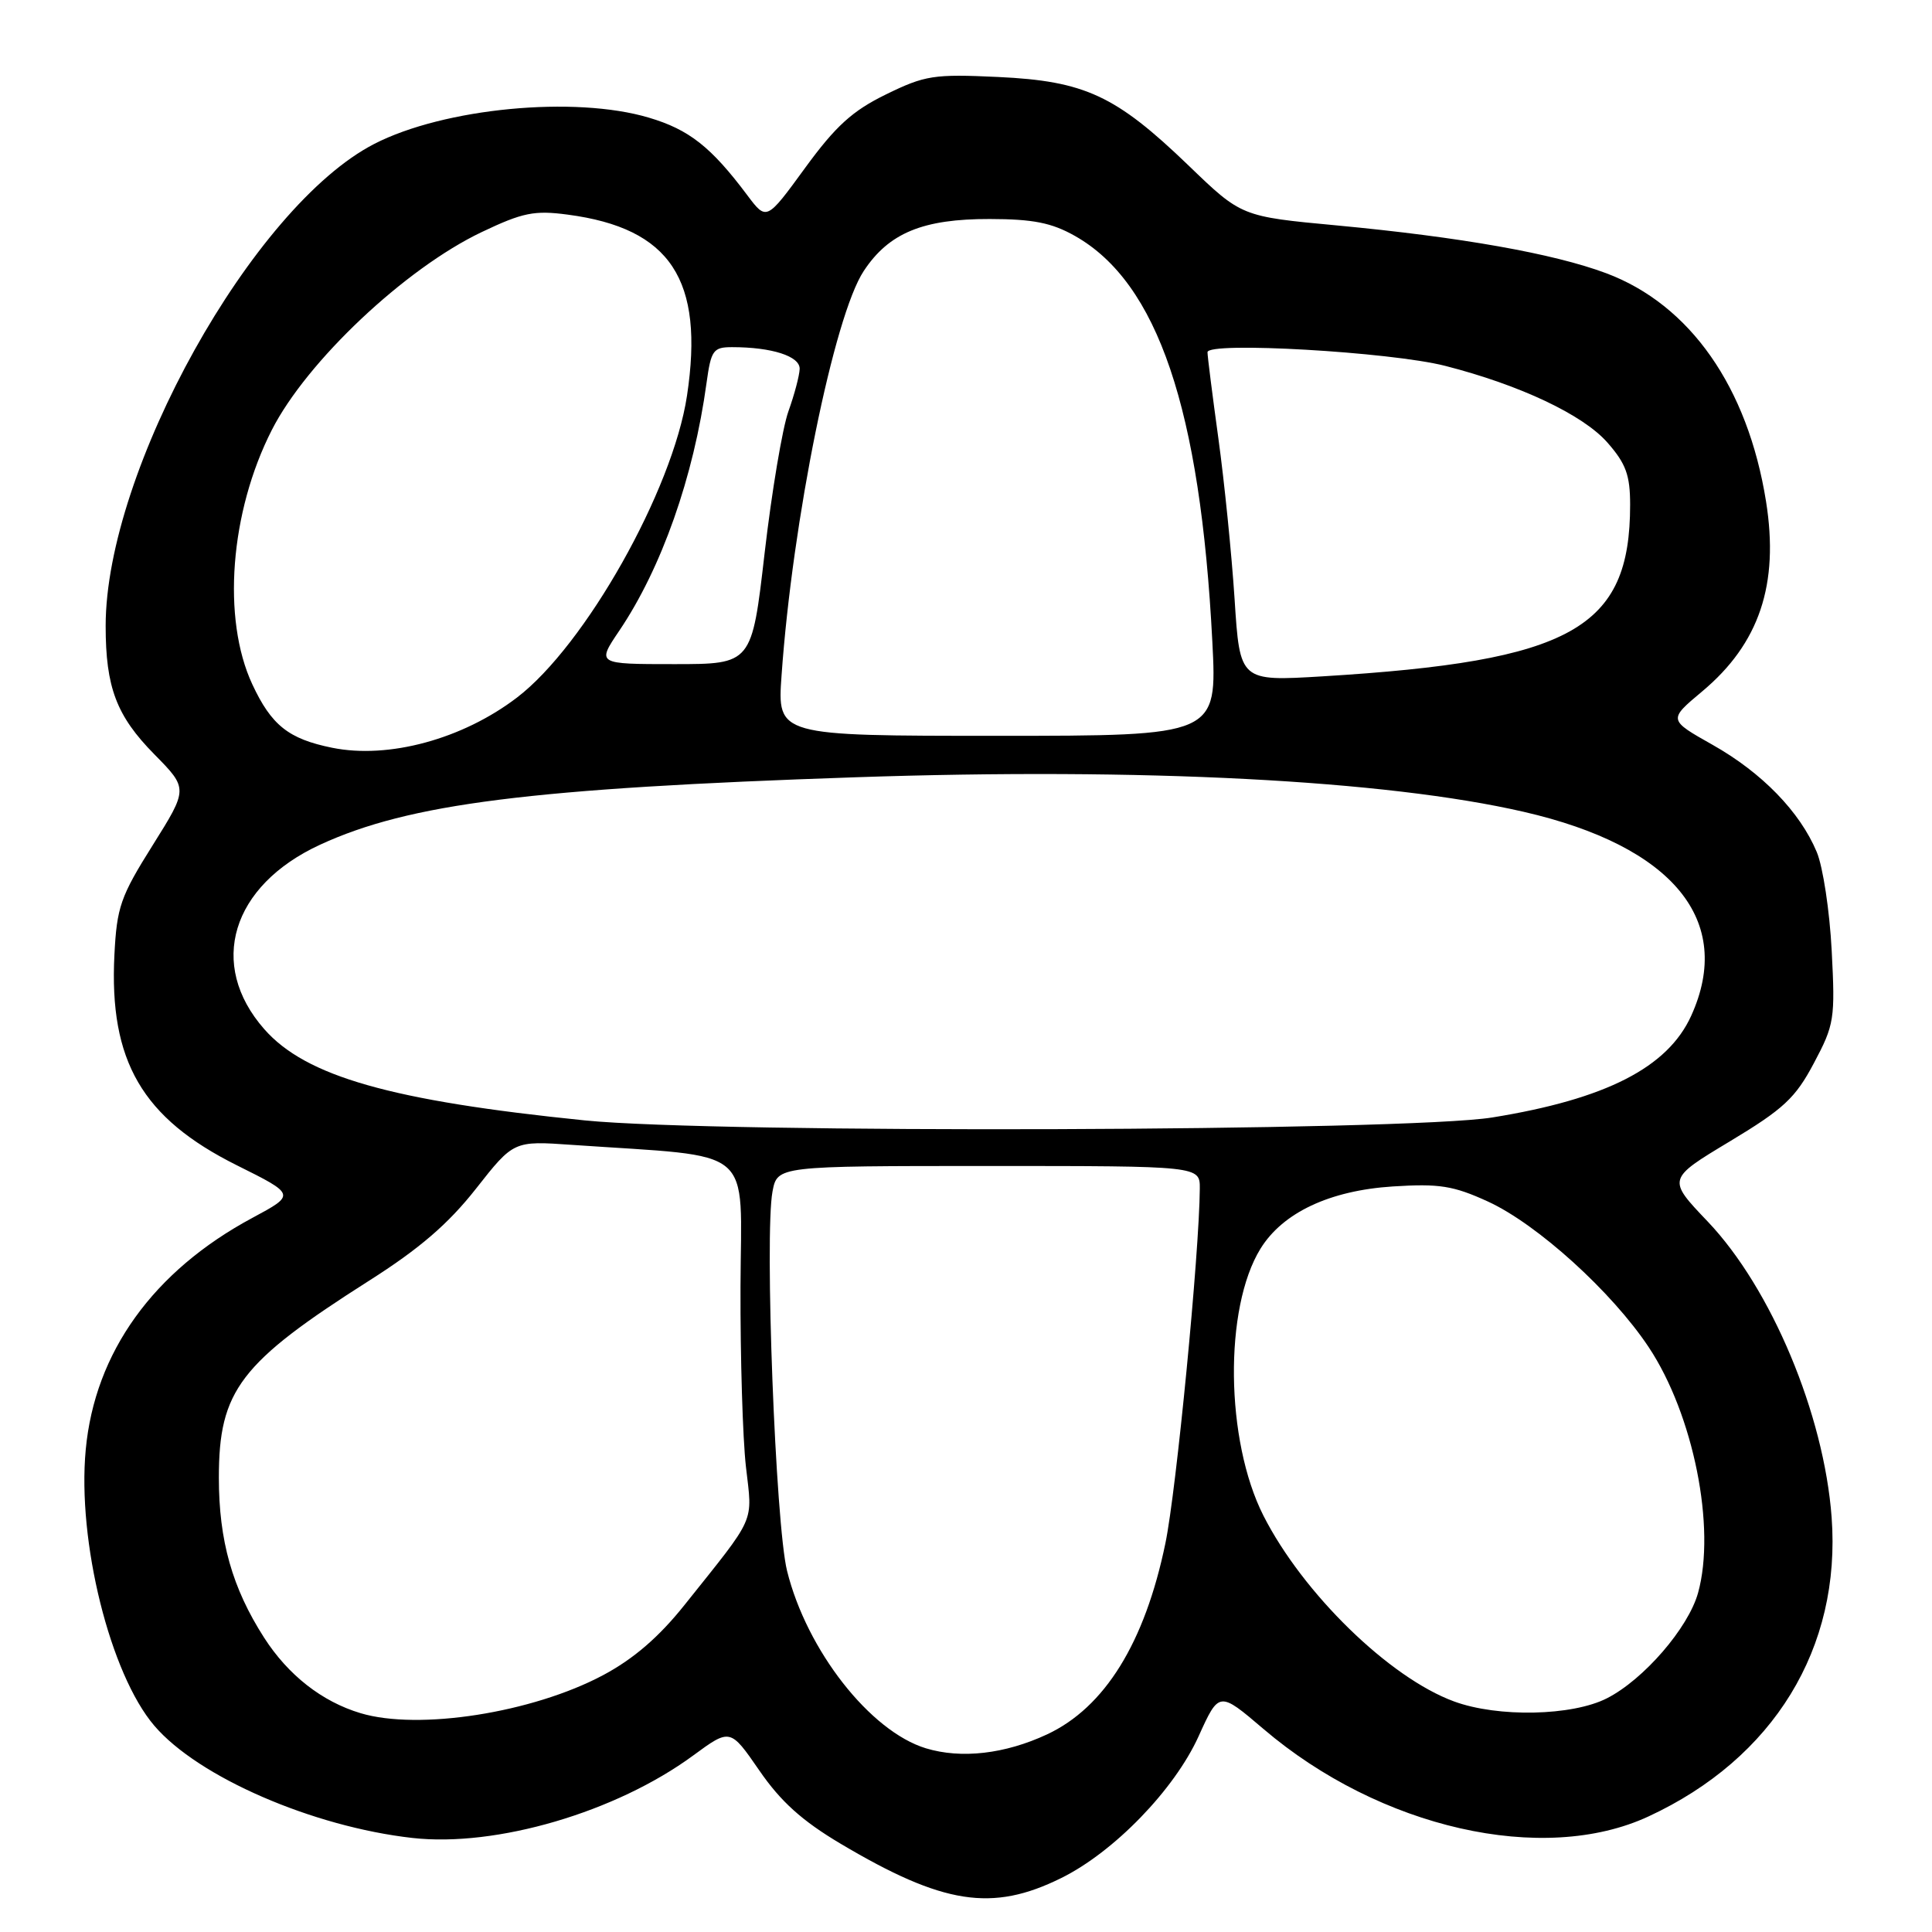 <?xml version="1.0" encoding="UTF-8" standalone="no"?>
<!DOCTYPE svg PUBLIC "-//W3C//DTD SVG 1.1//EN" "http://www.w3.org/Graphics/SVG/1.1/DTD/svg11.dtd" >
<svg xmlns="http://www.w3.org/2000/svg" xmlns:xlink="http://www.w3.org/1999/xlink" version="1.1" viewBox="0 0 256 256">
 <g >
 <path fill="currentColor"
d=" M 140.62 248.85 C 147.61 245.40 155.60 237.15 158.81 230.09 C 161.53 224.08 161.53 224.08 167.42 229.10 C 182.83 242.25 204.47 247.17 218.43 240.69 C 235.03 233.00 243.98 218.38 242.70 201.05 C 241.69 187.40 234.71 170.72 226.28 161.86 C 220.91 156.23 220.91 156.23 229.21 151.24 C 236.34 146.95 237.90 145.50 240.35 140.87 C 243.06 135.78 243.18 135.01 242.71 125.97 C 242.44 120.73 241.55 114.85 240.73 112.90 C 238.50 107.56 233.46 102.38 226.92 98.69 C 221.05 95.38 221.05 95.38 225.53 91.63 C 233.12 85.29 235.76 77.44 234.01 66.45 C 231.59 51.29 223.94 40.36 212.82 36.20 C 205.83 33.59 193.58 31.42 177.14 29.87 C 164.50 28.69 164.50 28.69 157.50 21.94 C 147.84 12.64 143.75 10.74 132.25 10.20 C 123.73 9.80 122.57 9.98 117.40 12.51 C 112.95 14.68 110.73 16.70 106.68 22.25 C 101.57 29.26 101.57 29.26 99.03 25.88 C 94.23 19.47 91.31 17.17 85.98 15.59 C 76.14 12.66 58.82 14.32 49.59 19.07 C 33.52 27.34 14.00 62.37 14.00 82.94 C 14.00 91.08 15.43 94.86 20.45 99.95 C 24.93 104.50 24.93 104.50 20.23 112.00 C 15.97 118.78 15.48 120.18 15.16 126.53 C 14.45 140.59 18.84 148.15 31.37 154.40 C 39.18 158.29 39.18 158.29 33.45 161.37 C 20.31 168.42 12.56 179.20 11.36 192.09 C 10.22 204.24 14.60 221.84 20.46 228.68 C 26.27 235.47 41.42 242.05 54.66 243.54 C 65.76 244.78 81.61 240.13 91.84 232.62 C 96.76 229.01 96.76 229.01 100.61 234.59 C 103.44 238.71 106.28 241.27 111.38 244.30 C 124.97 252.37 131.47 253.38 140.62 248.85 Z  M 122.69 231.66 C 115.30 229.41 106.90 218.68 104.29 208.15 C 102.76 202.00 101.29 163.61 102.36 157.89 C 103.00 154.50 103.00 154.50 131.00 154.50 C 159.00 154.50 159.00 154.50 158.98 157.50 C 158.92 166.05 155.87 197.54 154.42 204.50 C 151.69 217.69 146.38 226.25 138.73 229.82 C 133.15 232.42 127.38 233.08 122.69 231.66 Z  M 47.76 227.00 C 42.66 225.47 38.18 221.96 34.99 216.99 C 30.77 210.41 29.00 204.15 29.00 195.80 C 29.00 184.24 31.79 180.58 48.92 169.69 C 55.60 165.45 59.41 162.16 63.06 157.52 C 68.06 151.16 68.06 151.16 75.78 151.70 C 100.44 153.41 98.19 151.52 98.12 170.50 C 98.09 179.85 98.41 190.58 98.84 194.35 C 99.71 201.97 100.31 200.63 90.70 212.67 C 87.31 216.92 83.96 219.81 79.91 221.97 C 70.54 226.96 55.47 229.32 47.76 227.00 Z  M 192.67 225.45 C 184.10 222.31 172.64 211.13 167.41 200.83 C 162.36 190.86 162.17 173.32 167.02 165.46 C 169.98 160.67 176.20 157.75 184.56 157.21 C 190.72 156.82 192.57 157.11 197.16 159.21 C 203.70 162.21 213.59 171.17 218.47 178.52 C 224.39 187.44 227.40 202.43 225.00 211.07 C 223.71 215.71 217.80 222.55 212.93 225.03 C 208.33 227.38 198.49 227.59 192.67 225.45 Z  M 77.50 148.46 C 51.84 145.86 40.52 142.64 35.01 136.36 C 27.49 127.80 30.65 117.36 42.41 111.93 C 54.23 106.48 70.32 104.45 113.41 102.99 C 151.47 101.70 183.59 103.36 201.90 107.57 C 221.70 112.12 229.82 122.00 224.09 134.60 C 220.98 141.45 212.79 145.64 197.74 148.07 C 186.21 149.92 94.95 150.22 77.50 148.46 Z  M 44.00 99.08 C 38.23 97.91 35.96 96.10 33.43 90.67 C 29.39 81.99 30.47 67.86 36.02 56.97 C 40.65 47.88 53.68 35.59 63.81 30.76 C 69.27 28.16 70.80 27.85 75.23 28.44 C 88.86 30.24 93.35 37.07 91.03 52.44 C 89.14 64.96 77.54 85.54 68.49 92.44 C 61.28 97.94 51.48 100.60 44.00 99.08 Z  M 103.56 89.50 C 105.00 68.98 110.51 41.86 114.45 35.91 C 117.78 30.86 122.29 29.00 131.15 29.02 C 136.90 29.03 139.36 29.52 142.45 31.27 C 153.40 37.47 159.06 54.19 160.64 85.00 C 161.28 97.50 161.28 97.50 132.14 97.50 C 102.99 97.50 102.99 97.50 103.56 89.50 Z  M 163.59 79.39 C 163.20 73.40 162.23 63.81 161.44 58.08 C 160.65 52.34 160.00 47.21 160.00 46.67 C 160.00 45.23 184.26 46.63 191.50 48.48 C 201.42 51.02 209.76 54.96 212.99 58.64 C 215.45 61.44 216.00 62.96 216.00 66.89 C 216.00 83.30 208.27 87.61 175.24 89.62 C 164.29 90.28 164.29 90.28 163.59 79.39 Z  M 82.06 83.57 C 87.66 75.27 91.92 63.19 93.62 50.74 C 94.22 46.40 94.50 46.00 97.01 46.00 C 102.28 46.00 106.00 47.20 105.96 48.88 C 105.93 49.77 105.26 52.30 104.47 54.50 C 103.68 56.70 102.26 65.14 101.32 73.25 C 99.62 88.00 99.62 88.00 89.34 88.00 C 79.07 88.00 79.07 88.00 82.06 83.57 Z "/>
</g>
</svg>